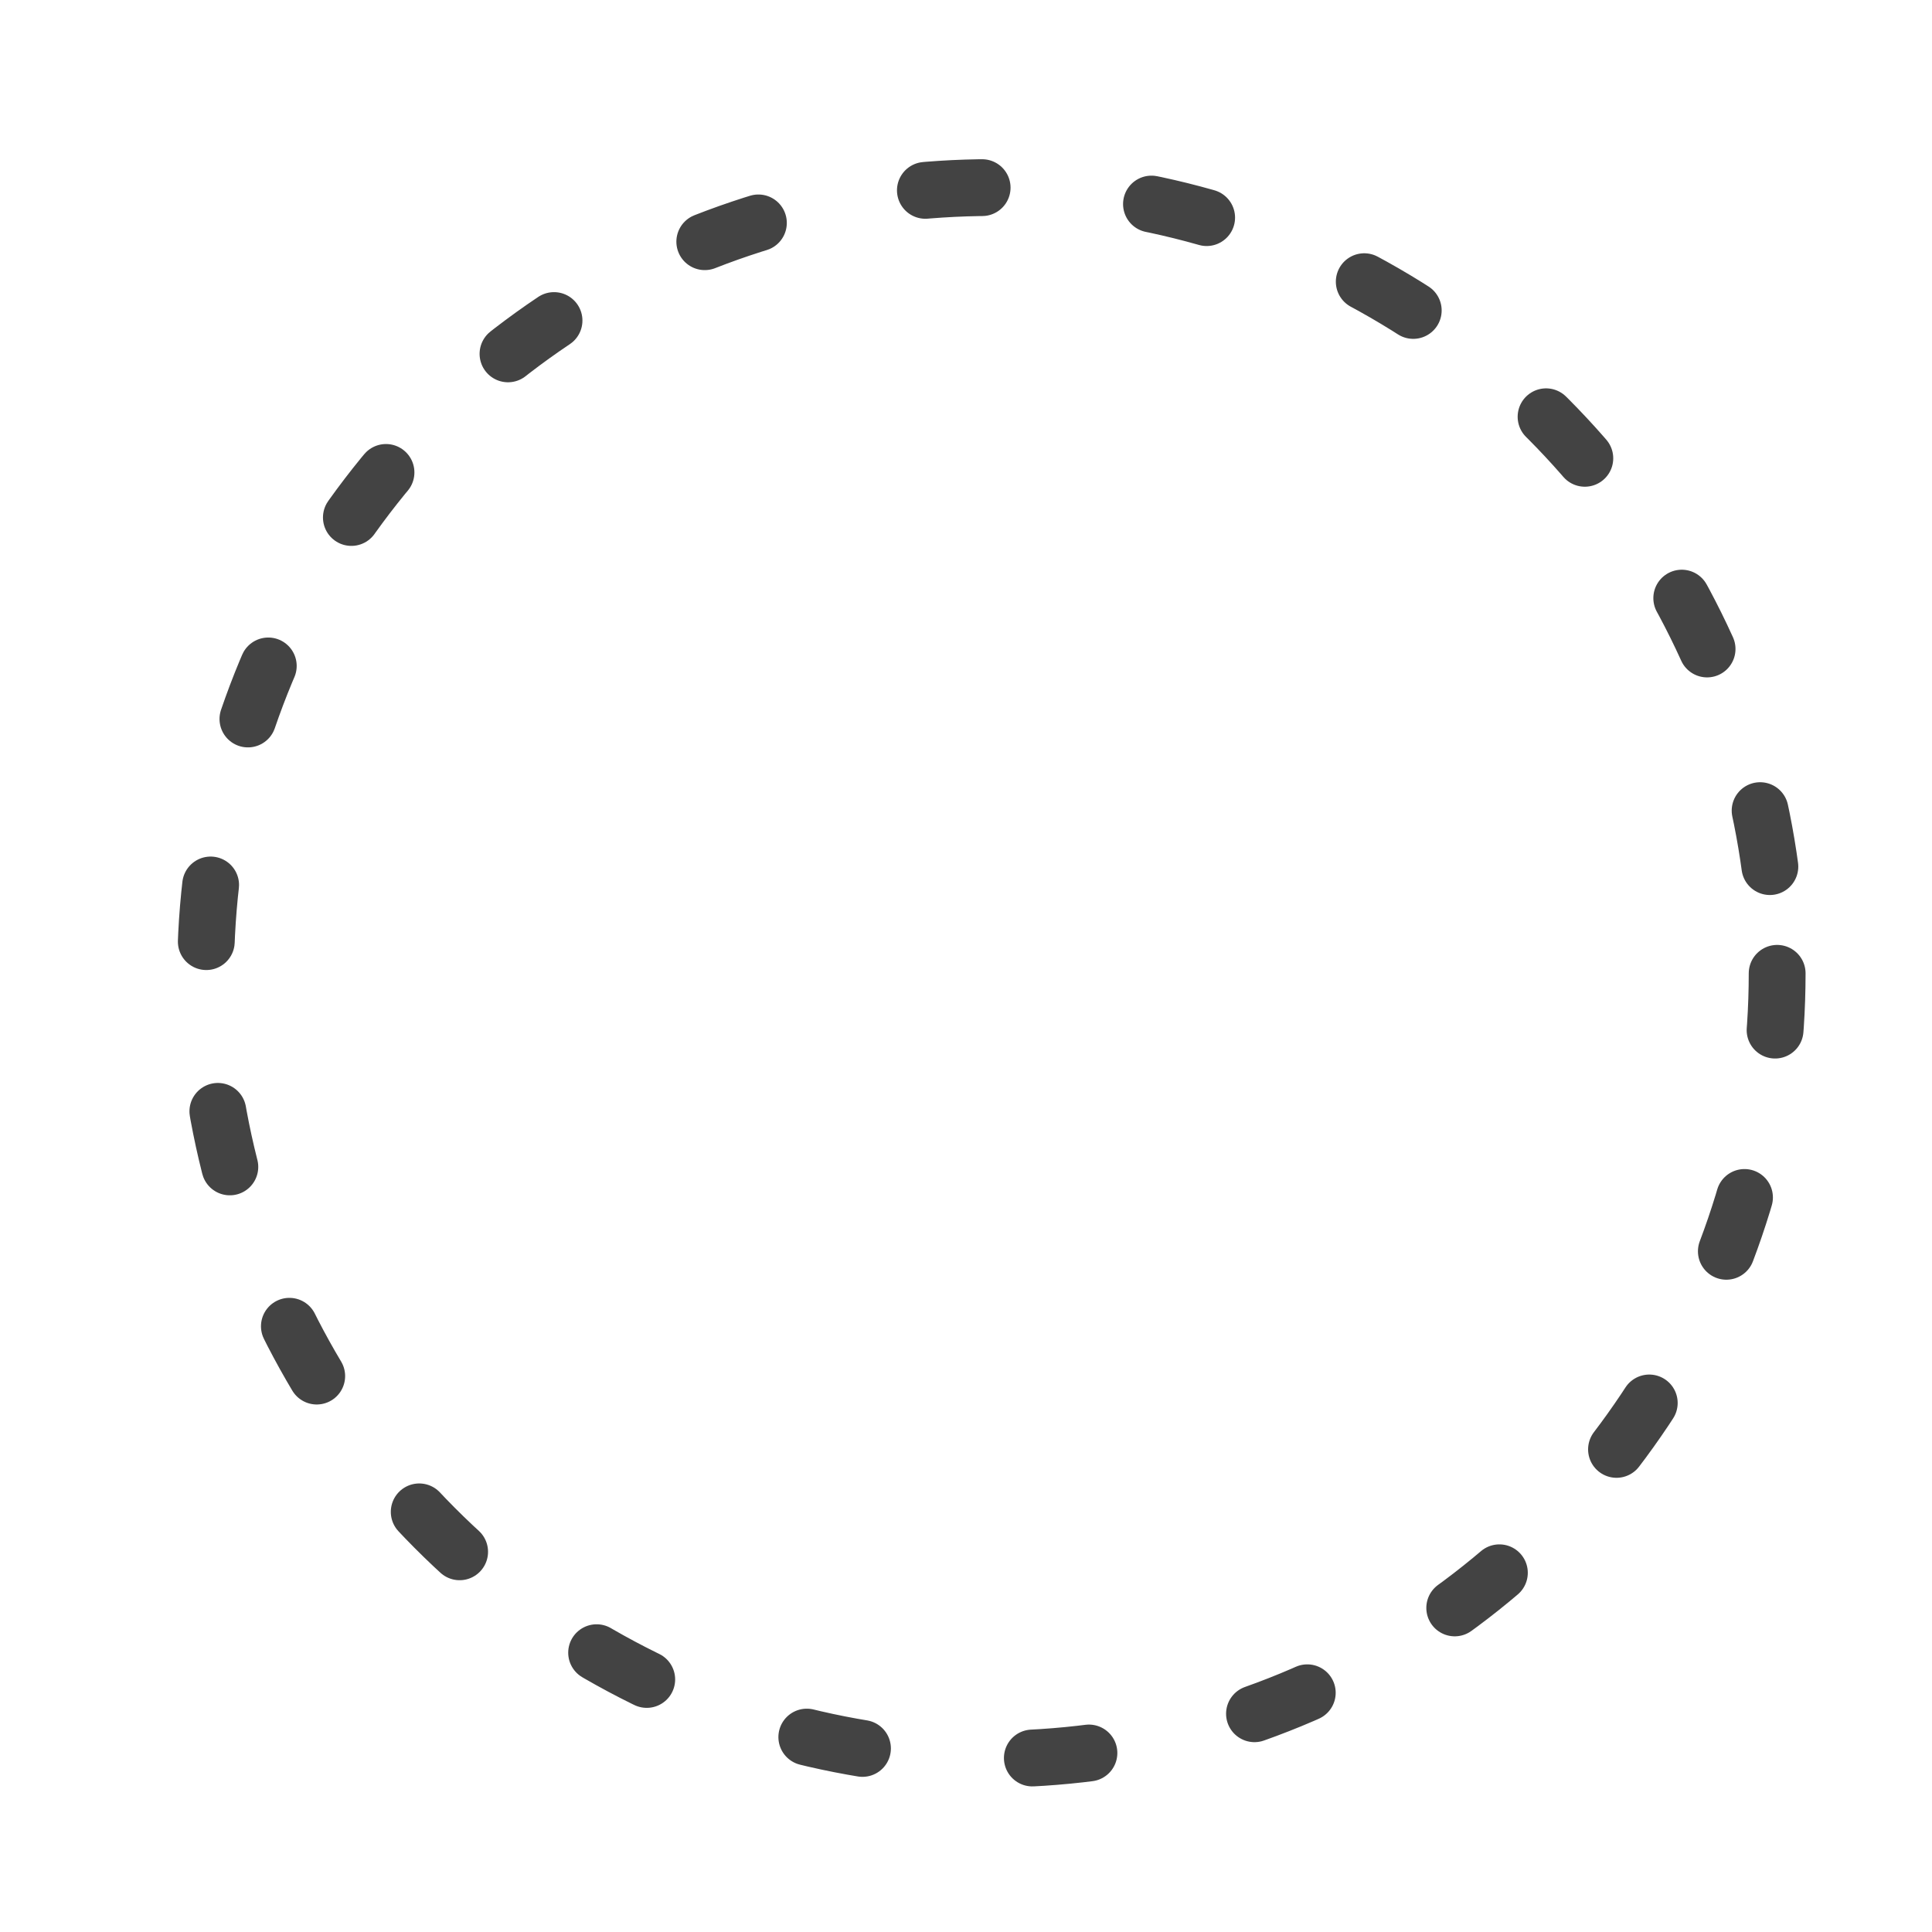 <?xml version="1.0" encoding="UTF-8" standalone="no"?><!DOCTYPE svg PUBLIC "-//W3C//DTD SVG 1.1//EN" "http://www.w3.org/Graphics/SVG/1.1/DTD/svg11.dtd"><svg width="100%" height="100%" viewBox="0 0 34 34" version="1.1" xmlns="http://www.w3.org/2000/svg" xmlns:xlink="http://www.w3.org/1999/xlink" xml:space="preserve" style="fill-rule:evenodd;clip-rule:evenodd;stroke-linecap:round;stroke-linejoin:round;stroke-miterlimit:1.5;"><rect id="draw-circle" x="0.75" y="0.863" width="32.758" height="32.758" style="fill:none;"/><circle cx="17.447" cy="17.129" r="13.828" style="fill:none;stroke:#434343;stroke-width:1px;stroke-dasharray:1,3,0,0;"/></svg>